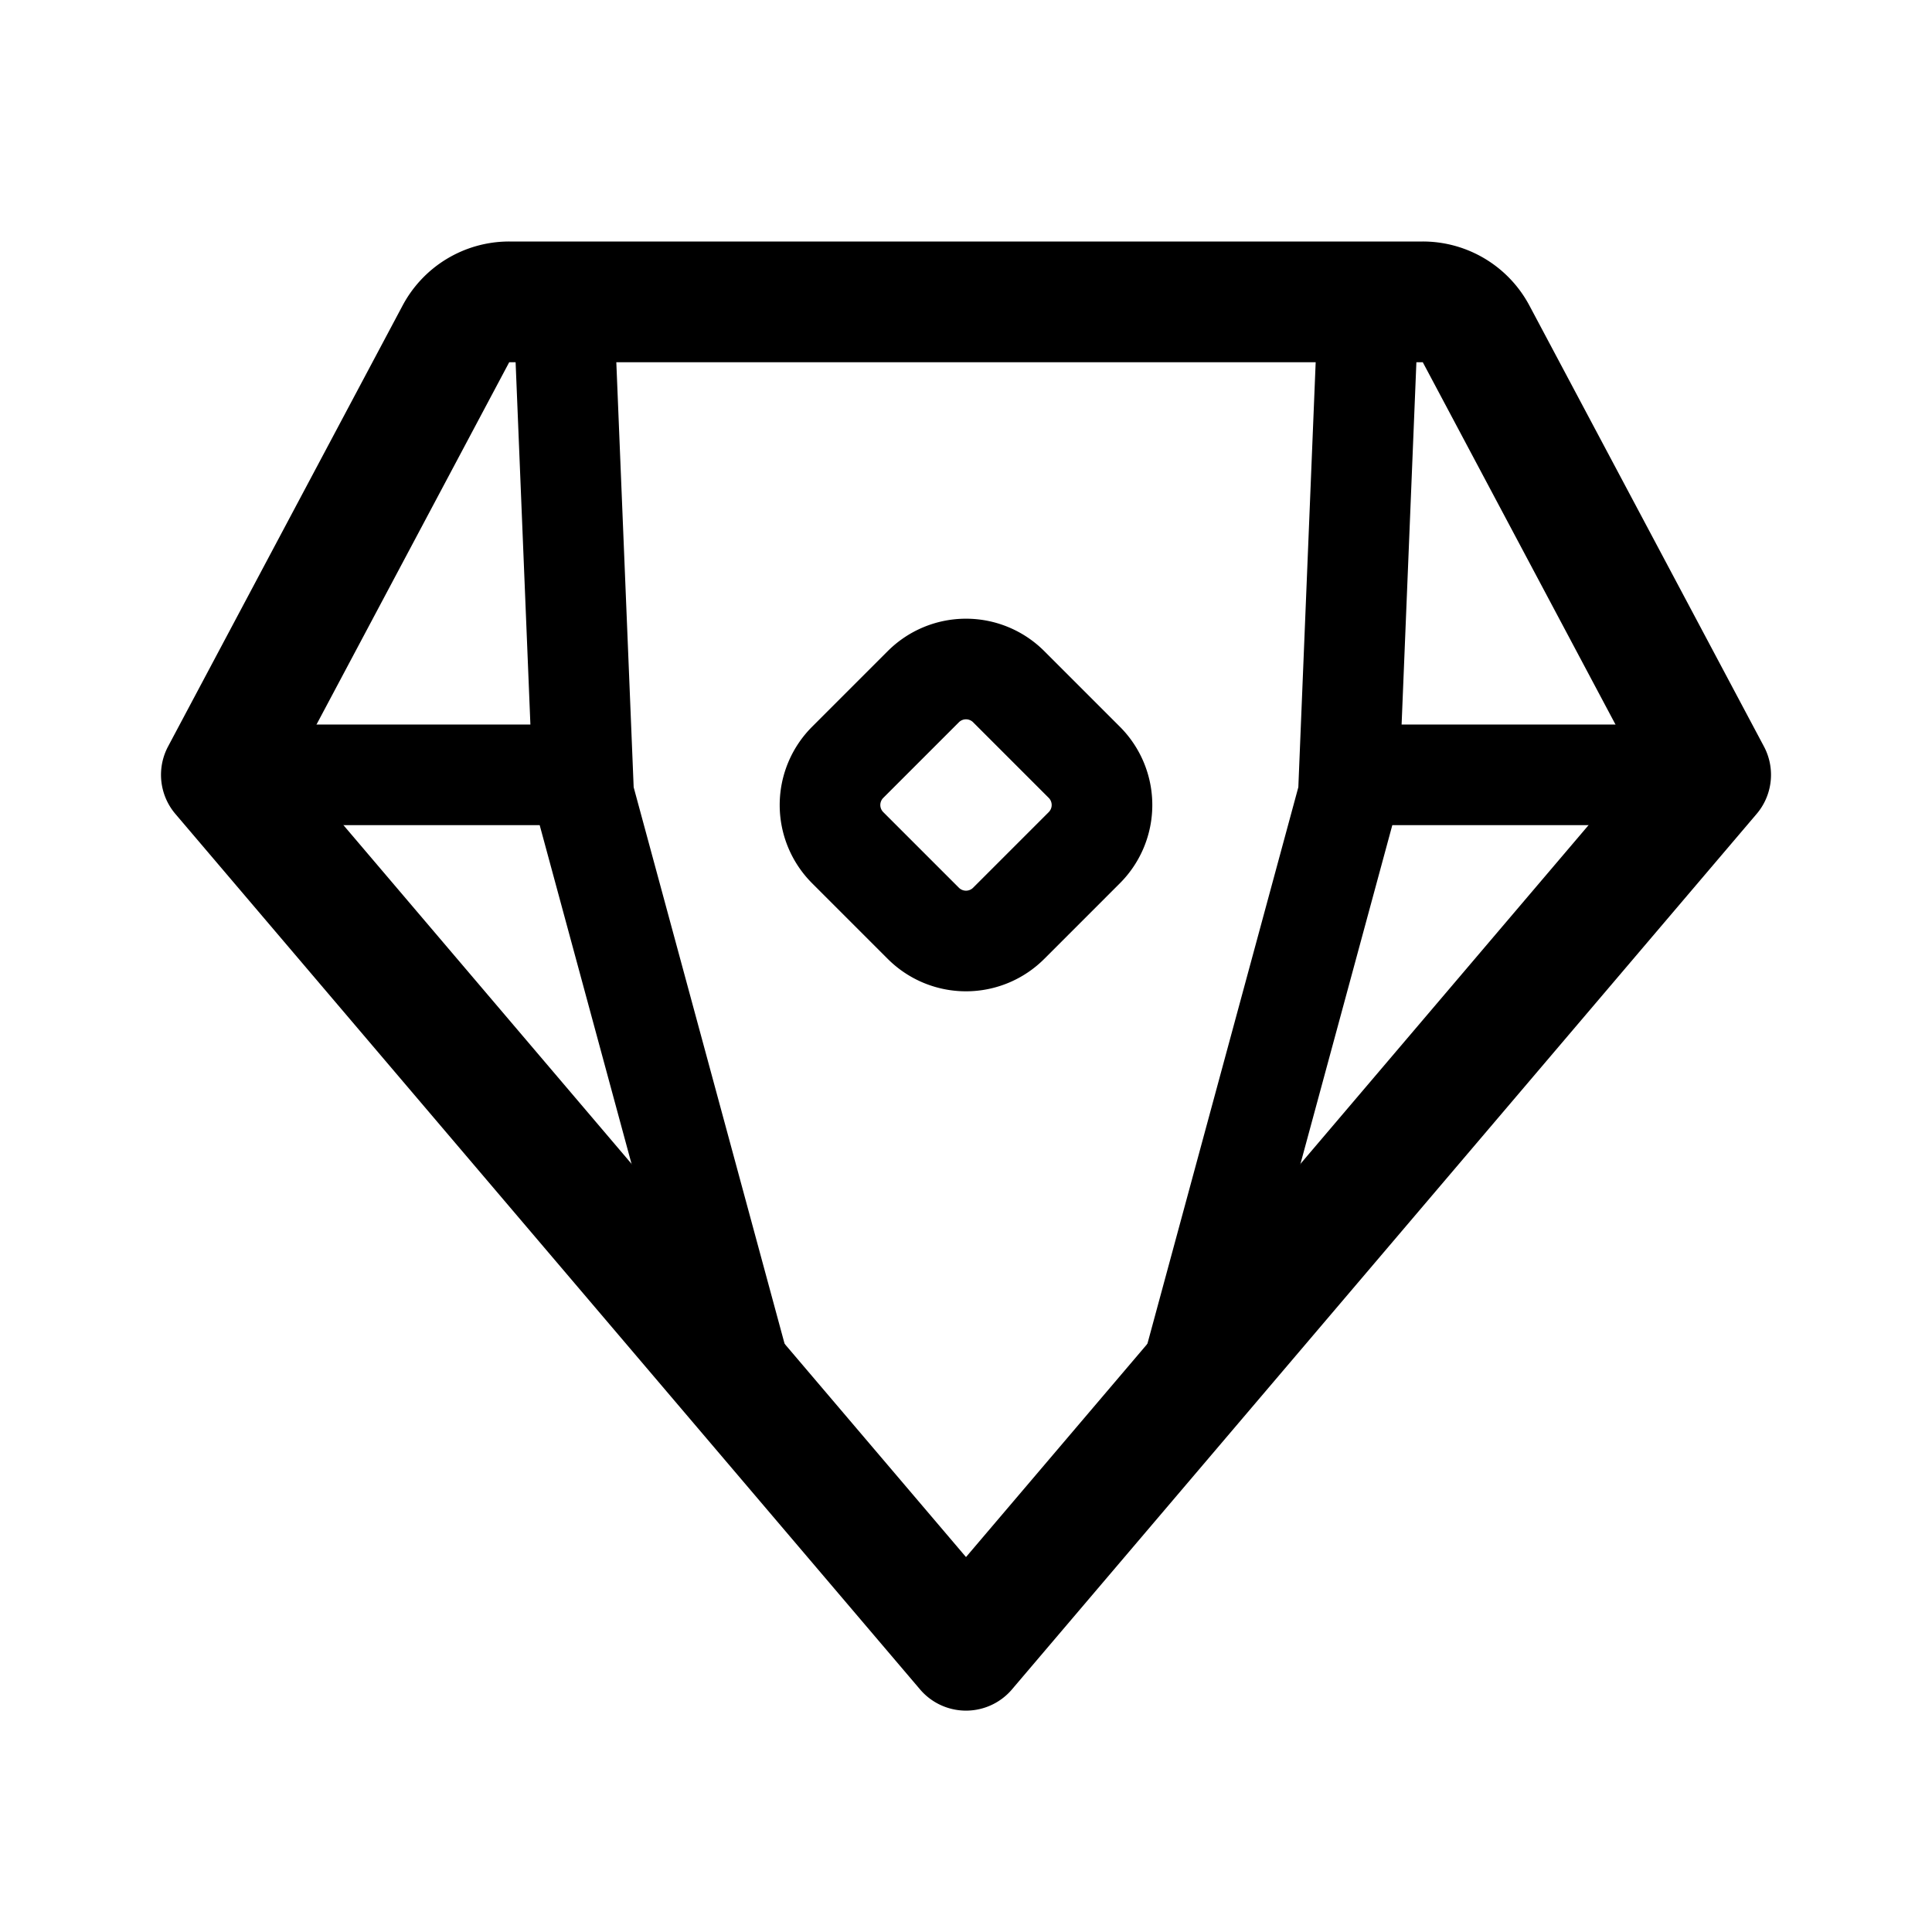 <svg xmlns="http://www.w3.org/2000/svg" width="192" height="192" fill="none"><path stroke="#000" stroke-linecap="round" stroke-linejoin="round" stroke-width="12" d="m22 77 74 87 74-87-23.307-43.818A6 6 0 0 0 141.395 30h-90.79a6 6 0 0 0-5.298 3.182z"/><path stroke="#000" stroke-linecap="round" stroke-linejoin="round" stroke-width="10" d="M22 77h34m0-47 2 49 16 59m44 0 16-59 2-49m0 47h34m-85.757 7.243 7.514 7.514a6 6 0 0 0 8.486 0l7.514-7.514a6 6 0 0 0 0-8.486l-7.514-7.514a6 6 0 0 0-8.486 0l-7.514 7.514a6 6 0 0 0 0 8.486"/></svg>
